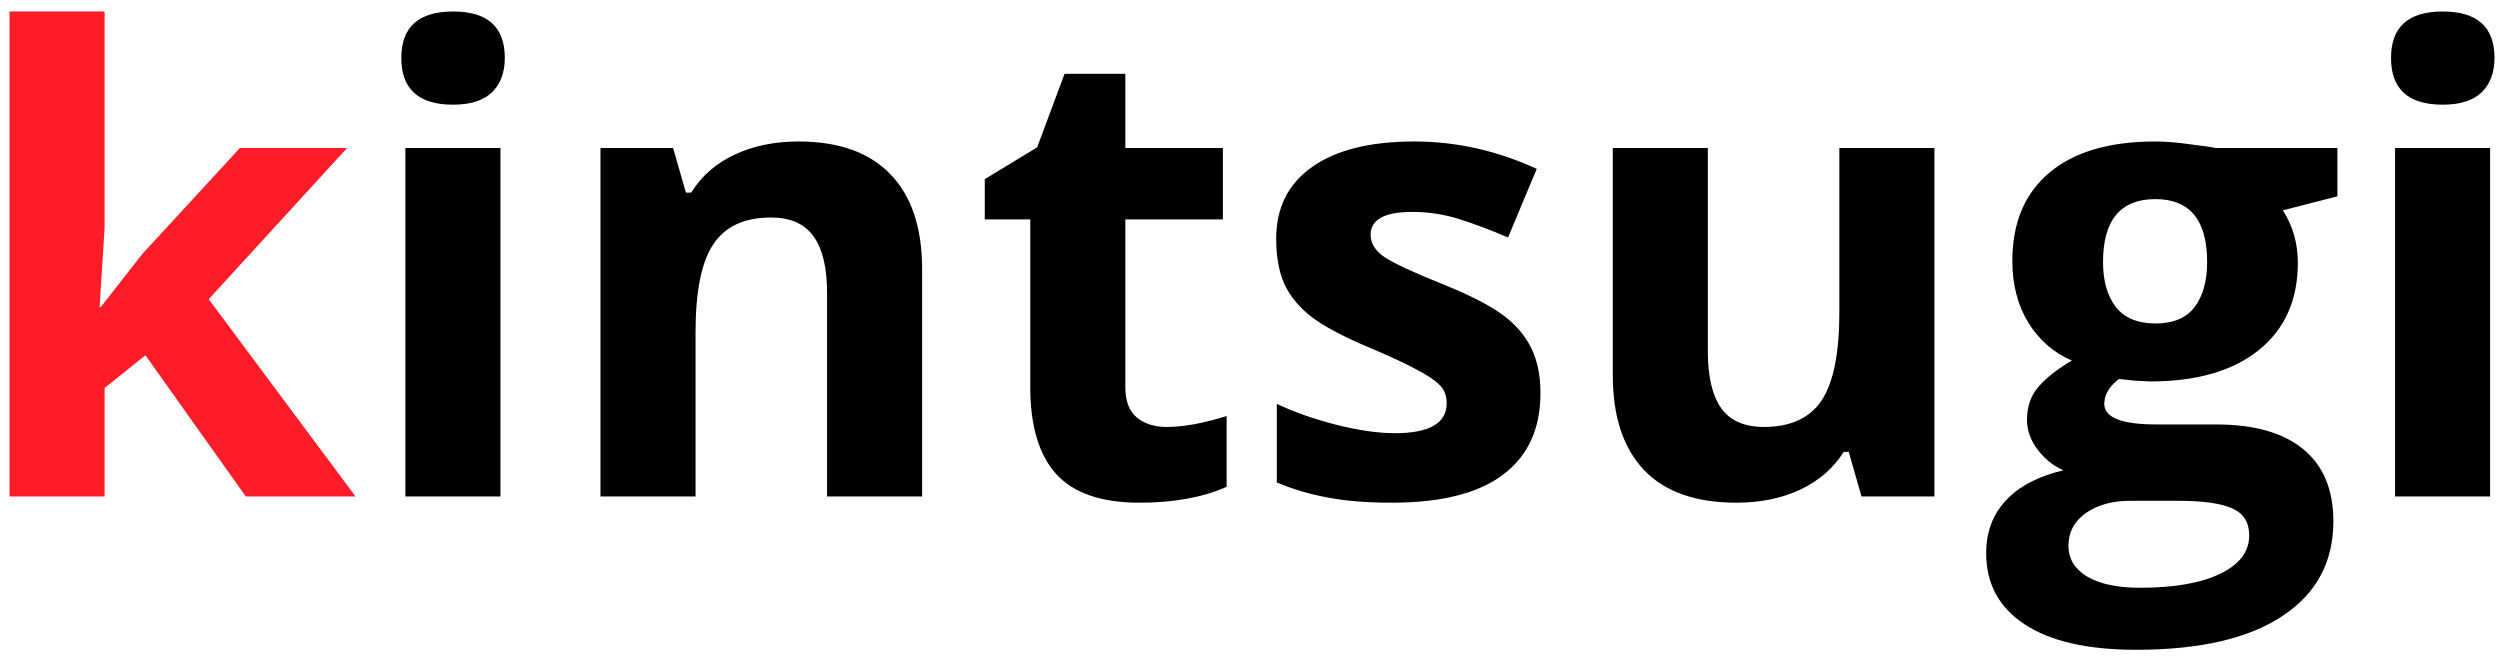 <svg width="141" height="37" viewBox="0 0 141 37" fill="none" xmlns="http://www.w3.org/2000/svg">
<path d="M5.689 17.312L8.027 14.324L13.529 8.348H19.576L11.771 16.873L20.051 28H13.863L8.203 20.037L5.9 21.883V28H0.539V0.648H5.9V12.848L5.619 17.312H5.689Z" fill="#FF1C29"/>
<path d="M22.635 3.268C22.635 1.521 23.607 0.648 25.553 0.648C27.498 0.648 28.471 1.521 28.471 3.268C28.471 4.1 28.225 4.75 27.732 5.219C27.252 5.676 26.525 5.904 25.553 5.904C23.607 5.904 22.635 5.025 22.635 3.268ZM28.225 28H22.863V8.348H28.225V28ZM52.008 28H46.647V16.521C46.647 15.104 46.395 14.043 45.891 13.34C45.387 12.625 44.584 12.268 43.482 12.268C41.982 12.268 40.898 12.771 40.23 13.779C39.562 14.775 39.228 16.434 39.228 18.754V28H33.867V8.348H37.963L38.684 10.861H38.982C39.58 9.912 40.4 9.197 41.443 8.717C42.498 8.225 43.693 7.979 45.029 7.979C47.315 7.979 49.049 8.6 50.232 9.842C51.416 11.072 52.008 12.854 52.008 15.185V28ZM65.807 24.08C66.744 24.08 67.869 23.875 69.182 23.465V27.455C67.846 28.053 66.205 28.352 64.26 28.352C62.115 28.352 60.551 27.812 59.566 26.734C58.594 25.645 58.107 24.016 58.107 21.848V12.373H55.541V10.105L58.494 8.312L60.041 4.164H63.469V8.348H68.971V12.373H63.469V21.848C63.469 22.609 63.68 23.172 64.102 23.535C64.535 23.898 65.103 24.08 65.807 24.08ZM86.883 22.164C86.883 24.18 86.18 25.715 84.773 26.77C83.379 27.824 81.287 28.352 78.498 28.352C77.068 28.352 75.85 28.252 74.842 28.053C73.834 27.865 72.891 27.584 72.012 27.209V22.779C73.008 23.248 74.127 23.641 75.369 23.957C76.623 24.273 77.725 24.432 78.674 24.432C80.619 24.432 81.592 23.869 81.592 22.744C81.592 22.322 81.463 21.982 81.205 21.725C80.947 21.455 80.502 21.156 79.869 20.828C79.236 20.488 78.393 20.096 77.338 19.65C75.826 19.018 74.713 18.432 73.998 17.893C73.295 17.354 72.779 16.738 72.451 16.047C72.135 15.344 71.977 14.482 71.977 13.463C71.977 11.717 72.65 10.369 73.998 9.42C75.357 8.459 77.279 7.979 79.764 7.979C82.131 7.979 84.434 8.494 86.672 9.525L85.055 13.393C84.07 12.971 83.15 12.625 82.295 12.355C81.439 12.086 80.566 11.951 79.676 11.951C78.094 11.951 77.303 12.379 77.303 13.234C77.303 13.715 77.555 14.131 78.059 14.482C78.574 14.834 79.693 15.355 81.416 16.047C82.951 16.668 84.076 17.248 84.791 17.787C85.506 18.326 86.033 18.947 86.373 19.65C86.713 20.354 86.883 21.191 86.883 22.164ZM104.988 28L104.268 25.486H103.986C103.412 26.4 102.598 27.109 101.543 27.613C100.488 28.105 99.287 28.352 97.939 28.352C95.631 28.352 93.891 27.736 92.719 26.506C91.547 25.264 90.961 23.482 90.961 21.162V8.348H96.322V19.826C96.322 21.244 96.574 22.311 97.078 23.025C97.582 23.729 98.385 24.08 99.486 24.08C100.986 24.08 102.07 23.582 102.738 22.586C103.406 21.578 103.74 19.914 103.74 17.594V8.348H109.102V28H104.988ZM131.83 8.348V11.072L128.754 11.863C129.316 12.742 129.598 13.727 129.598 14.816C129.598 16.926 128.859 18.572 127.383 19.756C125.918 20.928 123.879 21.514 121.266 21.514L120.299 21.461L119.508 21.373C118.957 21.795 118.682 22.264 118.682 22.779C118.682 23.553 119.666 23.939 121.635 23.939H124.975C127.131 23.939 128.771 24.402 129.896 25.328C131.033 26.254 131.602 27.613 131.602 29.406C131.602 31.703 130.641 33.484 128.719 34.75C126.809 36.016 124.061 36.648 120.475 36.648C117.732 36.648 115.635 36.168 114.182 35.207C112.74 34.258 112.02 32.922 112.02 31.199C112.02 30.016 112.389 29.025 113.127 28.229C113.865 27.432 114.949 26.863 116.379 26.523C115.828 26.289 115.348 25.908 114.938 25.381C114.527 24.842 114.322 24.273 114.322 23.676C114.322 22.926 114.539 22.305 114.973 21.812C115.406 21.309 116.033 20.816 116.854 20.336C115.822 19.891 115.002 19.176 114.393 18.191C113.795 17.207 113.496 16.047 113.496 14.711C113.496 12.566 114.193 10.908 115.588 9.736C116.982 8.564 118.975 7.979 121.564 7.979C122.115 7.979 122.766 8.031 123.516 8.137C124.277 8.23 124.764 8.301 124.975 8.348H131.83ZM116.66 30.777C116.66 31.516 117.012 32.096 117.715 32.518C118.43 32.94 119.426 33.15 120.703 33.15C122.625 33.15 124.131 32.887 125.221 32.359C126.311 31.832 126.855 31.111 126.855 30.197C126.855 29.459 126.533 28.949 125.889 28.668C125.244 28.387 124.248 28.246 122.9 28.246H120.123C119.139 28.246 118.312 28.475 117.645 28.932C116.988 29.4 116.66 30.016 116.66 30.777ZM118.611 14.781C118.611 15.848 118.852 16.691 119.332 17.312C119.824 17.934 120.568 18.244 121.564 18.244C122.572 18.244 123.311 17.934 123.779 17.312C124.248 16.691 124.482 15.848 124.482 14.781C124.482 12.414 123.51 11.23 121.564 11.23C119.596 11.23 118.611 12.414 118.611 14.781ZM134.854 3.268C134.854 1.521 135.826 0.648 137.771 0.648C139.717 0.648 140.689 1.521 140.689 3.268C140.689 4.1 140.443 4.75 139.951 5.219C139.471 5.676 138.744 5.904 137.771 5.904C135.826 5.904 134.854 5.025 134.854 3.268ZM140.443 28H135.082V8.348H140.443V28Z" fill="black"/>
</svg>
